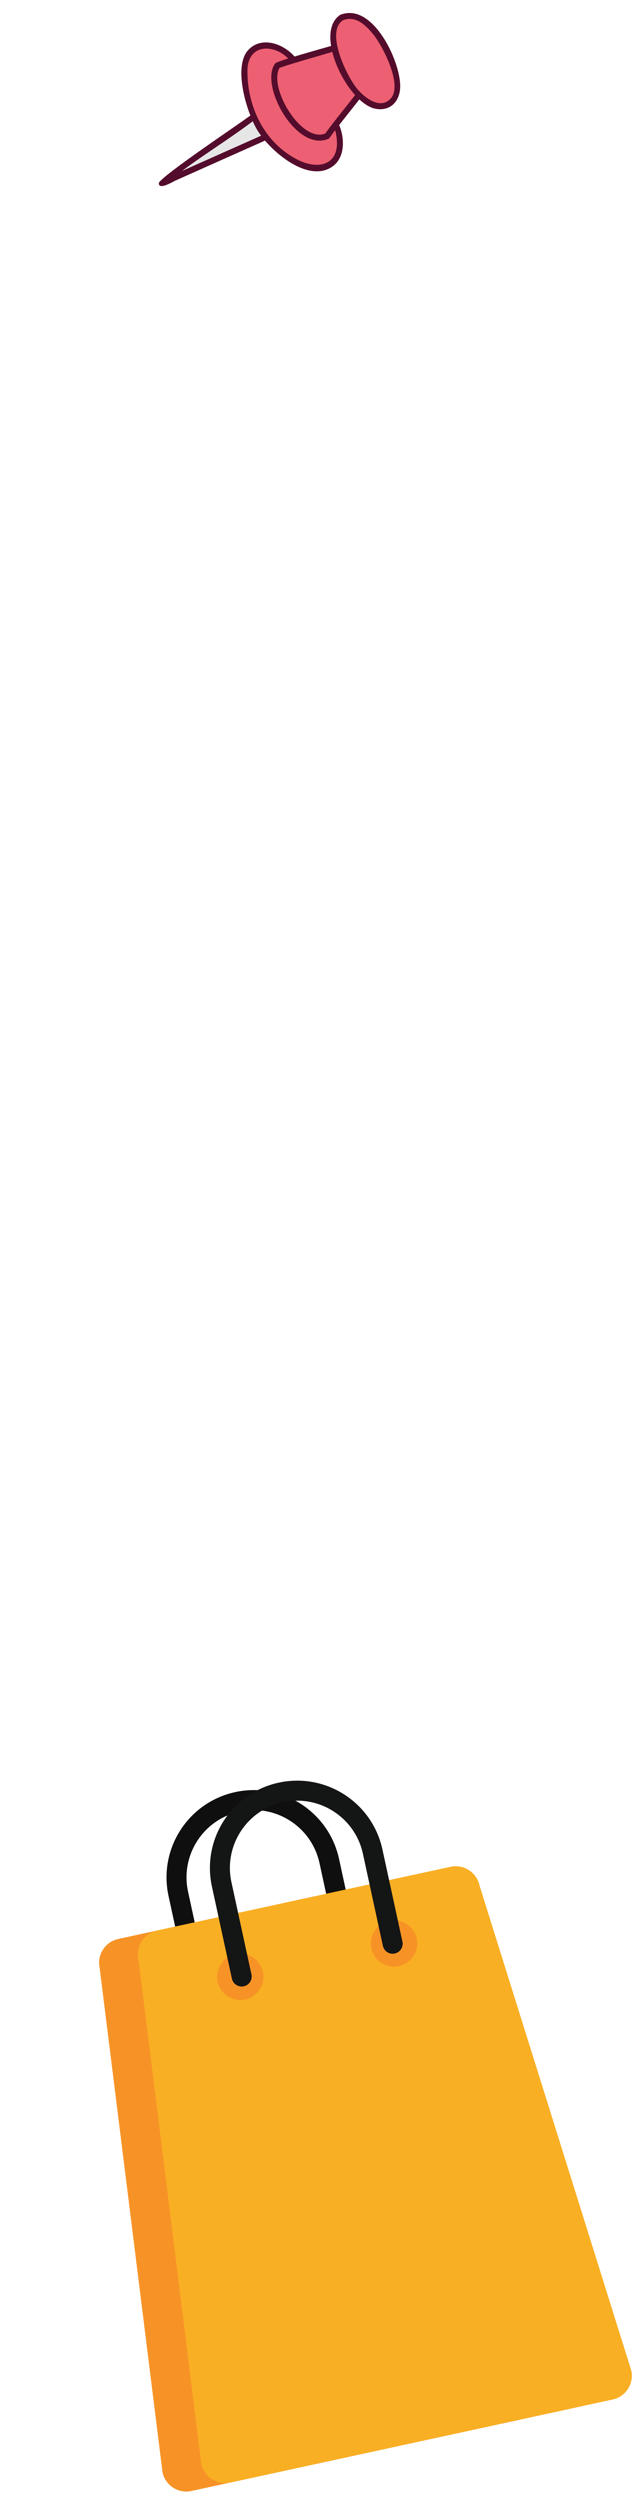 <svg width="156" height="609" viewBox="0 0 156 609" fill="none" xmlns="http://www.w3.org/2000/svg">
<g filter="url(#filter0_d_4_32)">
<mask id="mask0_4_32" style="mask-type:luminance" maskUnits="userSpaceOnUse" x="2" y="37" width="51" height="208">
<path d="M2.707 39.63L12.185 244.05L51.905 242.209L42.428 37.788L2.707 39.63Z" fill="white" stroke="white"/>
<path d="M39.33 41.118C40.389 41.769 40.72 43.154 40.069 44.213C39.418 45.272 38.033 45.602 36.974 44.952C35.915 44.301 35.585 42.915 36.235 41.856C36.886 40.798 38.272 40.467 39.33 41.118Z" fill="black" stroke="black" stroke-width="1.5" stroke-linejoin="round"/>
</mask>
<g mask="url(#mask0_4_32)">
<path d="M48.963 239.78C0.863 175.682 -2.373 109.505 39.252 41.247" stroke="white" stroke-width="2"/>
</g>
<path d="M39.2 41.331C40.611 42.199 41.052 44.046 40.184 45.458C39.317 46.869 37.469 47.31 36.058 46.443C34.646 45.575 34.205 43.727 35.073 42.316C35.94 40.904 37.788 40.463 39.2 41.331Z" stroke="white" stroke-width="2" stroke-linecap="round" stroke-linejoin="round"/>
<path d="M46.499 236.599C97.534 298.769 103.509 365.004 64.424 435.304" stroke="white" stroke-width="2"/>
</g>
<g clip-path="url(#clip0_4_32)">
<g clip-path="url(#clip1_4_32)">
<g clip-path="url(#clip2_4_32)">
<path fill-rule="evenodd" clip-rule="evenodd" d="M71.487 14.685L71.212 13.945C61.662 6.779 58.755 15.173 59.806 20.77C60.166 24.315 61.263 27.744 63.028 30.84C69.644 42.692 85.532 45.681 82.486 31.517L82.083 30.226L87.234 23.553C92.248 26.86 98.664 27.369 96.377 17.276C91.4 5.52 86.446 2.823 83.679 4.125C81.62 5.098 80.908 8.366 81.532 11.446L71.487 14.685Z" fill="#ED5F72"/>
<path fill-rule="evenodd" clip-rule="evenodd" d="M64.972 33.619L61.629 28.181L40.927 43.561L64.972 33.619Z" fill="#E6E6E6"/>
<path fill-rule="evenodd" clip-rule="evenodd" d="M88.026 23.656C85.48 26.962 82.776 30.207 80.319 33.571C80.266 33.65 80.197 33.718 80.117 33.771C80.037 33.823 79.947 33.859 79.853 33.876C79.759 33.893 79.662 33.891 79.569 33.869C79.475 33.848 79.387 33.809 79.309 33.753C79.15 33.638 79.043 33.465 79.009 33.272C78.975 33.078 79.019 32.879 79.13 32.717C81.599 29.334 84.313 26.077 86.872 22.755C86.928 22.678 86.999 22.612 87.082 22.563C87.164 22.514 87.255 22.482 87.35 22.469C87.445 22.456 87.541 22.462 87.634 22.487C87.726 22.512 87.812 22.555 87.888 22.614C88.04 22.736 88.139 22.912 88.165 23.105C88.191 23.298 88.141 23.494 88.026 23.651" fill="#540C2C"/>
<path fill-rule="evenodd" clip-rule="evenodd" d="M81.644 12.444C77.138 13.836 72.616 15.01 68.139 16.521C65.347 21.41 73.595 35.04 79.382 32.486C79.467 32.44 79.559 32.412 79.655 32.403C79.75 32.394 79.847 32.404 79.938 32.433C80.03 32.462 80.114 32.509 80.187 32.571C80.26 32.634 80.32 32.71 80.363 32.796C80.454 32.969 80.473 33.171 80.417 33.359C80.36 33.547 80.233 33.705 80.062 33.8C72.286 37.229 63.084 20.69 67.092 15.438C67.561 14.829 79.384 11.599 81.204 11.042C81.296 11.013 81.392 11.002 81.488 11.011C81.584 11.019 81.677 11.047 81.762 11.092C81.847 11.137 81.922 11.198 81.983 11.272C82.043 11.347 82.089 11.432 82.116 11.525C82.175 11.711 82.159 11.913 82.071 12.087C81.982 12.262 81.829 12.394 81.644 12.457" fill="#540C2C"/>
<path fill-rule="evenodd" clip-rule="evenodd" d="M82.743 3.749C82.796 3.699 82.855 3.656 82.92 3.623C82.969 3.597 83.021 3.577 83.075 3.565C90.837 0.612 97.581 14.751 97.551 21.028C97.534 24.732 95.079 27.186 91.504 26.493C84.898 25.212 76.419 8.365 82.743 3.749ZM83.571 4.951C79.264 7.812 84.539 18.525 86.971 21.532C88.747 23.722 92.814 27.006 95.379 23.82C98.042 20.506 93.326 11.325 91.088 8.507C89.22 6.152 86.661 3.684 83.571 4.951Z" fill="#540C2C"/>
<path fill-rule="evenodd" clip-rule="evenodd" d="M70.791 14.85C67.325 10.597 60.332 10.362 60.313 17.278C60.288 26.114 64.472 34.698 72.329 38.8C78.035 41.778 83.3 39.874 81.918 32.714C81.825 32.045 81.605 31.399 81.271 30.812C81.152 30.657 81.098 30.461 81.121 30.267C81.143 30.072 81.241 29.894 81.392 29.77C81.467 29.71 81.553 29.666 81.645 29.639C81.737 29.613 81.833 29.605 81.928 29.617C82.023 29.628 82.115 29.659 82.198 29.707C82.281 29.755 82.353 29.818 82.411 29.895C84.037 33.123 84.323 38.304 80.992 40.595C75.098 44.651 66.054 36.975 62.847 31.909C60.255 27.804 56.762 16.558 60.383 12.333C63.525 8.667 69.156 10.536 71.972 13.989C72.087 14.15 72.133 14.35 72.102 14.545C72.07 14.741 71.963 14.916 71.803 15.032C71.726 15.088 71.638 15.129 71.545 15.15C71.452 15.172 71.355 15.175 71.261 15.158C71.166 15.142 71.076 15.107 70.996 15.056C70.915 15.004 70.846 14.937 70.791 14.858" fill="#540C2C"/>
<path fill-rule="evenodd" clip-rule="evenodd" d="M61.746 29.434C56.194 33.652 49.97 37.473 44.342 41.661C51.037 38.664 57.732 35.681 64.428 32.71C64.516 32.672 64.611 32.652 64.707 32.651C64.803 32.649 64.898 32.667 64.987 32.704C65.076 32.74 65.156 32.793 65.224 32.861C65.292 32.929 65.346 33.01 65.382 33.099C65.459 33.279 65.462 33.481 65.391 33.663C65.32 33.846 65.18 33.993 65.002 34.073C57.578 37.373 50.157 40.682 42.739 44.002C42.147 44.274 38.605 46.426 38.726 44.604C38.724 44.482 38.891 44.271 39.166 43.989L39.207 43.971C42.185 40.952 58.467 30.073 60.862 28.254C60.937 28.195 61.023 28.152 61.115 28.127C61.208 28.101 61.304 28.095 61.399 28.108C61.494 28.121 61.585 28.152 61.667 28.201C61.75 28.25 61.821 28.315 61.878 28.392C61.996 28.548 62.048 28.745 62.024 28.94C61.999 29.134 61.9 29.311 61.746 29.434Z" fill="#540C2C"/>
</g>
</g>
</g>
<g clip-path="url(#clip3_4_32)">
<g clip-path="url(#clip4_4_32)">
<g clip-path="url(#clip5_4_32)">
<path d="M85.132 475.807L80.261 453.364C78.055 443.198 68.03 436.743 57.864 438.95C47.698 441.156 41.252 451.186 43.458 461.352L48.329 483.795" stroke="#100F0F" stroke-width="4.874" stroke-miterlimit="10" stroke-linecap="round" stroke-linejoin="round"/>
<path d="M144.424 579.563C145.113 582.74 143.071 585.905 139.887 586.596L46.653 606.832C43.476 607.522 40.306 605.488 39.616 602.311L24.289 479.39C23.599 476.212 25.64 473.041 28.817 472.351L100.368 456.821C103.552 456.13 106.716 458.172 107.406 461.349L144.424 579.563Z" fill="#F79326"/>
<path d="M153.886 577.509C154.575 580.686 152.534 583.851 149.356 584.541L56.115 604.778C52.938 605.468 49.768 603.435 49.078 600.257L33.758 477.334C33.068 474.157 35.102 470.987 38.286 470.296L109.837 454.766C113.014 454.076 116.185 456.117 116.875 459.294L153.886 577.509Z" fill="#F9AF23"/>
<path d="M64.097 480.373C64.761 483.431 62.824 486.442 59.772 487.104C56.721 487.767 53.703 485.831 53.039 482.773C52.377 479.721 54.321 476.709 57.372 476.047C60.424 475.384 63.435 477.321 64.097 480.373Z" fill="#F79326"/>
<path d="M101.576 472.238C102.24 475.297 100.296 478.309 97.251 478.97C94.193 479.633 91.182 477.697 90.518 474.638C89.856 471.586 91.793 468.576 94.851 467.912C97.896 467.251 100.914 469.186 101.576 472.238Z" fill="#F79326"/>
<path d="M95.709 473.511L90.838 451.068C88.632 440.903 78.607 434.447 68.441 436.654C58.275 438.86 51.828 448.891 54.035 459.056L58.906 481.499" stroke="#141515" stroke-width="4.874" stroke-miterlimit="10" stroke-linecap="round" stroke-linejoin="round"/>
</g>
</g>
</g>
<defs>
<filter id="filter0_d_4_32" x="0.799" y="39.886" width="102.466" height="404.036" filterUnits="userSpaceOnUse" color-interpolation-filters="sRGB">
<feFlood flood-opacity="0" result="BackgroundImageFix"/>
<feColorMatrix in="SourceAlpha" type="matrix" values="0 0 0 0 0 0 0 0 0 0 0 0 0 0 0 0 0 0 127 0" result="hardAlpha"/>
<feOffset dy="4"/>
<feGaussianBlur stdDeviation="2"/>
<feComposite in2="hardAlpha" operator="out"/>
<feColorMatrix type="matrix" values="0 0 0 0 0 0 0 0 0 0 0 0 0 0 0 0 0 0 0.25 0"/>
<feBlend mode="normal" in2="BackgroundImageFix" result="effect1_dropShadow_4_32"/>
<feBlend mode="normal" in="SourceGraphic" in2="effect1_dropShadow_4_32" result="shape"/>
</filter>
<clipPath id="clip0_4_32">
<rect width="60.603" height="44.959" fill="white" transform="translate(37.6 1.7) rotate(-1.179)"/>
</clipPath>
<clipPath id="clip1_4_32">
<rect width="60.603" height="44.959" fill="white" transform="translate(37.6 1.7) rotate(-1.179)"/>
</clipPath>
<clipPath id="clip2_4_32">
<rect width="60.436" height="44.95" fill="white" transform="translate(37.687 1.698) rotate(-1.179)"/>
</clipPath>
<clipPath id="clip3_4_32">
<rect width="116.962" height="164.134" fill="white" transform="translate(6.04 447.71) rotate(-12.246)"/>
</clipPath>
<clipPath id="clip4_4_32">
<rect width="116.962" height="164.134" fill="white" transform="translate(6.04 447.71) rotate(-12.246)"/>
</clipPath>
<clipPath id="clip5_4_32">
<rect width="116.93" height="164.13" fill="white" transform="translate(6.059 447.706) rotate(-12.246)"/>
</clipPath>
</defs>
</svg>
